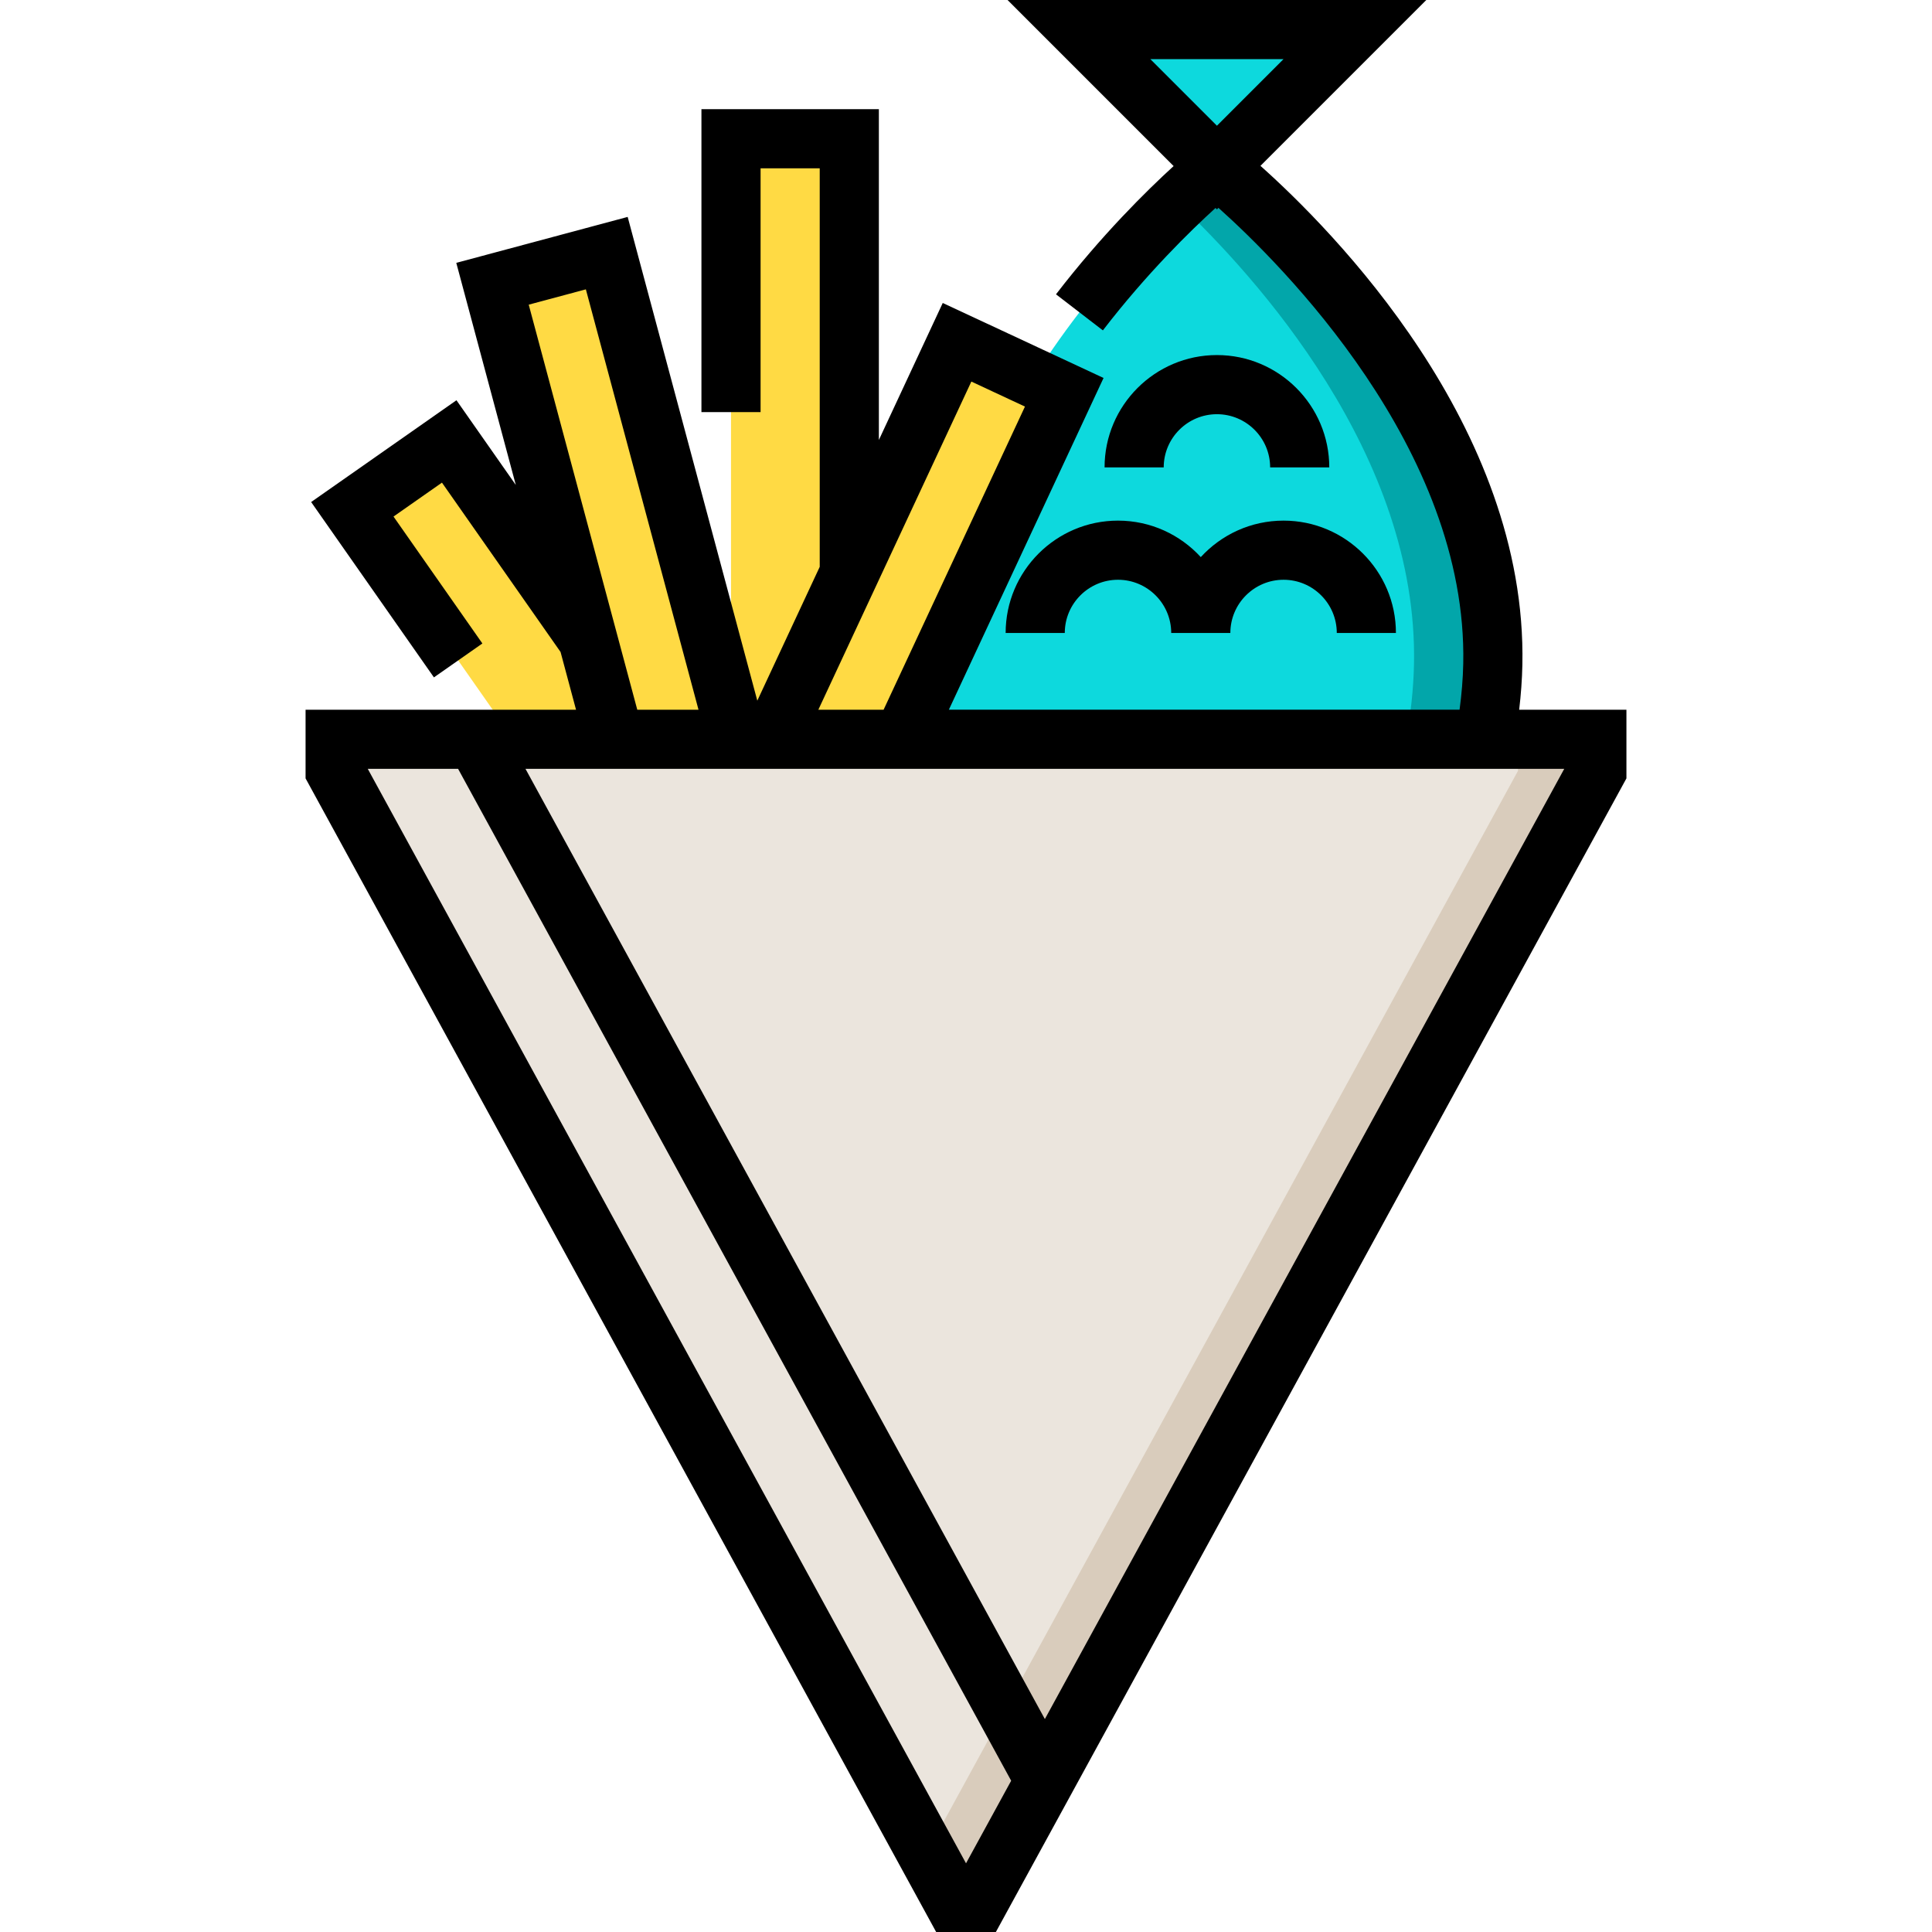 <?xml version="1.0" encoding="iso-8859-1"?>
<!-- Generator: Adobe Illustrator 19.0.0, SVG Export Plug-In . SVG Version: 6.00 Build 0)  -->
<svg version="1.1" id="Layer_1" xmlns="http://www.w3.org/2000/svg" xmlns:xlink="http://www.w3.org/1999/xlink" x="0px" y="0px"
	 viewBox="0 0 512 512" style="enable-background:new 0 0 512 512;" xml:space="preserve">
<g>
	<rect x="193.724" y="36.77" style="fill:#FFDA44;" width="31.347" height="159.148"/>
	<polygon style="fill:#FFDA44;" points="174.32,195.918 136.056,195.918 93.372,134.969 119.045,116.987 	"/>
</g>
<path style="fill:#0DD9DD;" d="M395.619,176.034c-0.146,6.762-0.888,13.406-2.132,19.884H251.131
	c-1.149-6.489-1.776-13.124-1.776-19.884c0-72.693,73.132-131.635,73.132-131.635S397.134,103.351,395.619,176.034z"/>
<path style="fill:#02A6AA;" d="M322.487,44.398c0,0-4.099,3.305-10.353,9.309c20.522,19.365,63.743,66.844,62.587,122.326
	c-0.146,6.762-0.888,13.406-2.132,19.884h20.898c1.243-6.478,1.985-13.124,2.132-19.884
	C397.134,103.351,322.487,44.398,322.487,44.398z"/>
<polygon style="fill:#0DD9DD;" points="359.064,7.837 322.498,44.402 285.933,7.837 "/>
<g>
	<polygon style="fill:#FFDA44;" points="195.323,195.918 162.868,195.918 130.518,75.201 160.799,67.082 	"/>
	<polygon style="fill:#FFDA44;" points="282.039,103.957 239.156,195.918 204.57,195.918 253.628,90.708 	"/>
</g>
<polygon style="fill:#EBE5DD;" points="423.184,204.278 259.271,504.163 252.74,504.163 88.816,204.278 88.816,195.918 
	423.184,195.918 "/>
<polygon style="fill:#D9CCBC;" points="402.286,195.918 402.286,204.278 245.556,491.021 252.74,504.163 259.271,504.163 
	423.184,204.278 423.184,195.918 "/>
<path d="M322.498,109.767c7.776,0,14.102,6.327,14.102,14.102h15.673c0-16.418-13.357-29.775-29.775-29.775
	s-29.775,13.357-29.775,29.775h15.673C308.396,116.092,314.722,109.767,322.498,109.767z"/>
<path d="M266.506,167.746h15.673c0-7.775,6.326-14.102,14.102-14.102c7.776,0,14.102,6.327,14.102,14.102h15.673
	c0-7.775,6.327-14.102,14.103-14.102c7.776,0,14.102,6.327,14.102,14.102h15.673c0-16.418-13.357-29.775-29.775-29.775
	c-8.675,0-16.492,3.73-21.939,9.668c-5.447-5.938-13.265-9.668-21.939-9.668C279.863,137.97,266.506,151.327,266.506,167.746z"/>
<path d="M402.597,188.082c0.47-4.005,0.768-7.981,0.846-11.884c1.328-63.277-50.497-115.378-69.409-132.249L377.982,0H267.014
	l44.008,44.009c-7.123,6.504-19.097,18.288-31.173,33.989l12.425,9.556c11.626-15.118,23.32-26.503,29.854-32.44l0.371,0.37
	l0.402-0.402c16.515,14.776,66.067,63.933,64.872,120.794c-0.08,3.994-0.422,8.081-0.974,12.205H251.458l40.996-87.915
	l-42.615-19.875l-16.93,36.308V28.933h-47.02v80.278h15.673V44.607h15.673v105.608l-16.54,35.471L166.34,57.484l-45.42,12.177
	l15.775,58.866l-15.727-22.456l-38.511,26.974l32.54,46.47l12.839-8.99l-23.551-33.633l12.837-8.99l31.434,44.884l4.099,15.296
	H80.98v18.198L248.092,512h15.826L431.02,206.28v-18.198H402.597z M340.144,15.673L322.498,33.32l-17.645-17.646H340.144z
	 M257.418,101.122l14.206,6.625l-37.461,80.335h-17.292L257.418,101.122z M140.117,80.74l15.143-4.059l29.851,111.401h-16.228
	L140.117,80.74z M256.005,493.798L97.462,203.755h23.938l146.57,268.155L256.005,493.798z M276.899,455.57L139.26,203.755h275.278
	L276.899,455.57z"/>
<g>
</g>
<g>
</g>
<g>
</g>
<g>
</g>
<g>
</g>
<g>
</g>
<g>
</g>
<g>
</g>
<g>
</g>
<g>
</g>
<g>
</g>
<g>
</g>
<g>
</g>
<g>
</g>
<g>
</g>
</svg>
